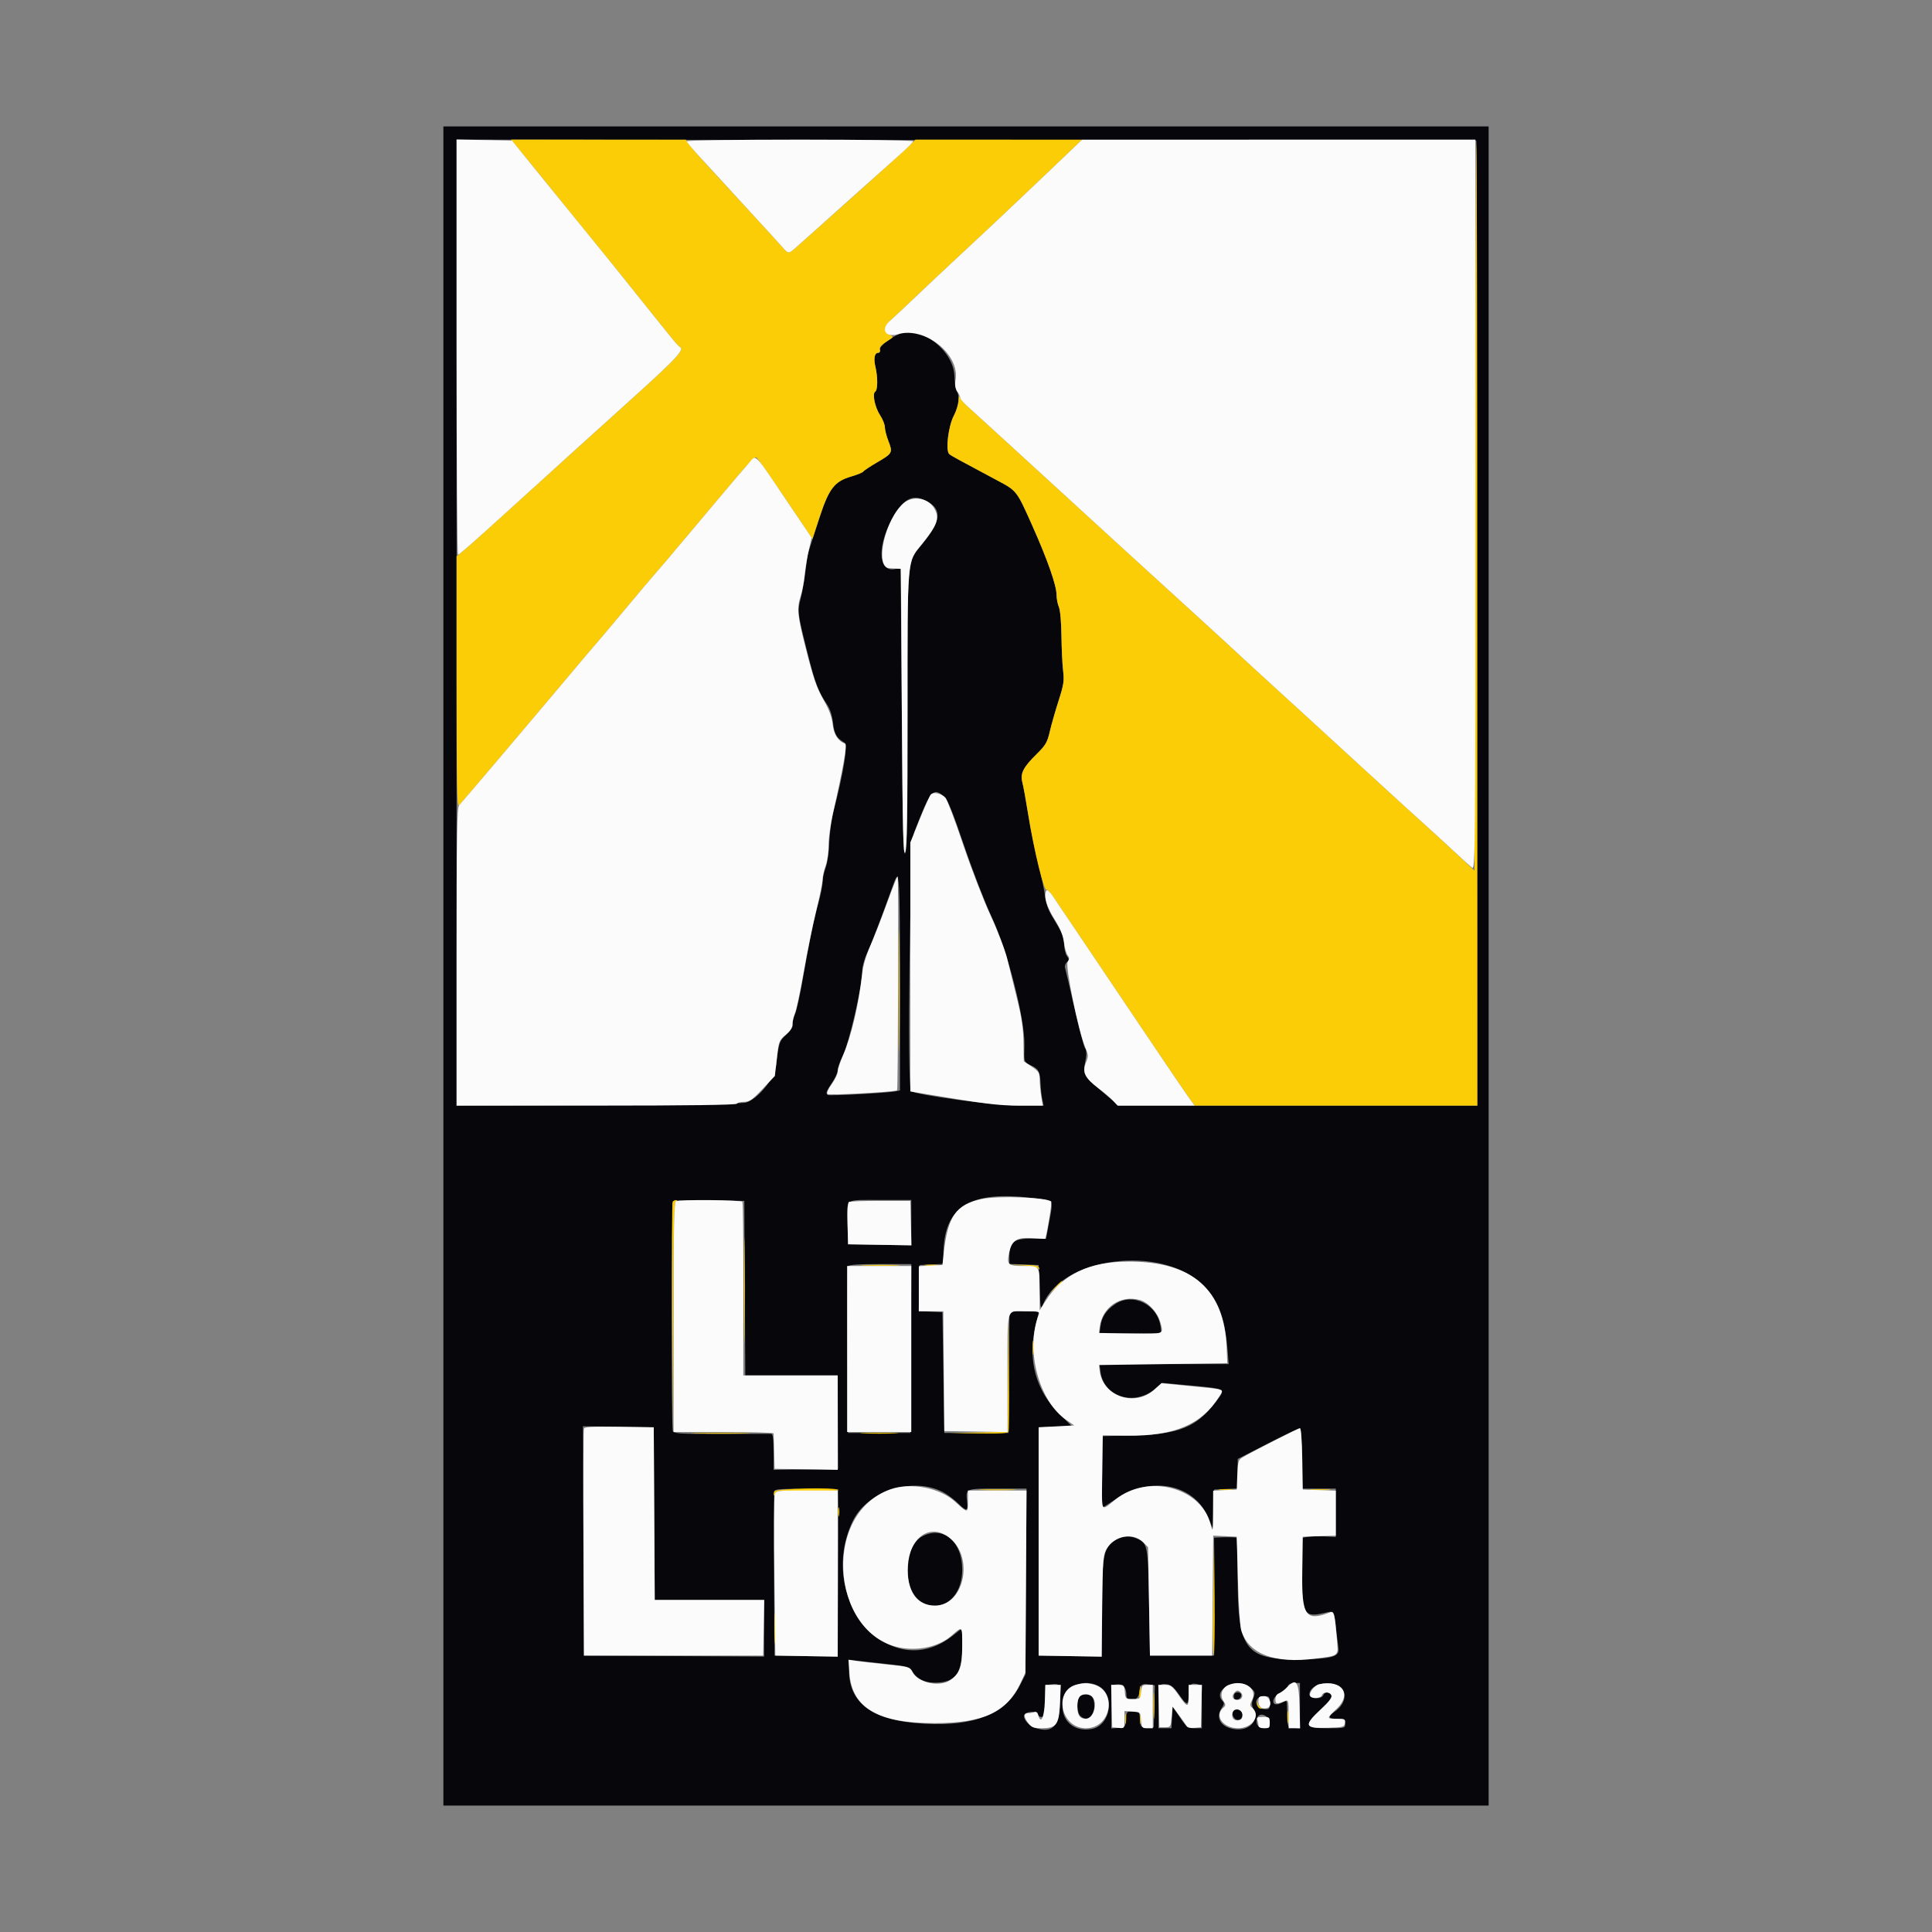<svg id="svg" version="1.1" xmlns="http://www.w3.org/2000/svg" xmlns:xlink="http://www.w3.org/1999/xlink" width="400" height="400" viewBox="0, 0, 400,400"><rect x="0" y="0" width="400" height="400" fill="#808080" stroke="none"/><g id="svgg"><path id="path0" d="M91.797 200.000 L 91.797 373.828 200.000 373.828 L 308.203 373.828 308.203 200.000 L 308.203 26.172 200.000 26.172 L 91.797 26.172 91.797 200.000 M305.762 129.004 L 305.861 228.906 268.723 228.906 L 231.585 228.906 229.415 227.051 C 223.915 222.349,224.162 222.779,224.826 219.038 C 224.982 218.158,224.915 217.361,224.660 217.053 C 224.425 216.770,223.445 213.063,222.481 208.815 C 221.518 204.567,220.632 200.783,220.513 200.406 C 220.393 200.028,220.559 199.500,220.882 199.232 C 221.402 198.801,221.403 198.649,220.891 197.918 C 220.573 197.464,220.313 196.381,220.313 195.512 C 220.312 193.954,220.077 193.407,217.779 189.623 C 217.041 188.409,216.522 186.911,216.366 185.550 C 216.231 184.367,215.586 181.289,214.934 178.711 C 214.281 176.133,213.368 171.650,212.904 168.750 C 212.440 165.850,211.889 162.820,211.681 162.018 C 211.191 160.136,211.812 158.896,214.636 156.117 C 216.478 154.305,216.825 153.713,217.335 151.513 C 217.657 150.125,218.477 147.250,219.158 145.125 C 220.235 141.763,220.359 140.953,220.110 138.892 C 219.952 137.589,219.797 134.326,219.764 131.641 C 219.729 128.795,219.505 126.299,219.227 125.658 C 218.965 125.053,218.750 123.937,218.750 123.177 C 218.750 121.221,216.903 115.950,213.707 108.786 C 210.485 101.563,210.534 101.625,206.465 99.461 C 198.534 95.240,197.036 94.419,196.544 94.019 C 195.718 93.348,196.331 88.220,197.499 86.024 C 198.443 84.248,198.740 81.724,198.085 81.035 C 197.891 80.831,197.670 79.345,197.594 77.732 C 197.349 72.551,190.659 67.364,186.403 69.056 C 184.388 69.857,182.011 71.716,182.175 72.363 C 182.276 72.760,182.129 73.047,181.826 73.047 C 181.058 73.047,180.833 74.200,181.253 75.977 C 181.757 78.109,181.733 80.756,181.208 81.081 C 180.543 81.491,181.144 84.357,182.244 86.027 C 182.771 86.828,183.203 87.920,183.203 88.454 C 183.203 88.987,183.530 90.266,183.930 91.294 C 184.871 93.717,184.796 93.860,181.627 95.711 C 180.152 96.573,178.845 97.439,178.723 97.637 C 178.601 97.834,177.494 98.288,176.262 98.646 C 172.645 99.698,171.648 101.059,169.401 108.020 C 168.362 111.236,167.427 114.131,167.323 114.453 C 167.219 114.775,166.969 116.477,166.769 118.235 C 166.568 119.992,166.125 122.518,165.785 123.848 C 165.071 126.633,165.099 126.857,167.214 135.285 C 168.753 141.417,169.431 143.198,171.247 145.873 C 171.845 146.755,172.289 148.131,172.466 149.650 C 172.738 151.998,173.203 152.806,174.819 153.741 C 175.589 154.186,174.726 159.645,172.573 167.965 C 172.156 169.574,171.762 172.475,171.696 174.410 C 171.630 176.395,171.302 178.675,170.945 179.639 C 170.597 180.579,170.312 181.901,170.313 182.576 C 170.313 183.252,169.948 185.120,169.503 186.727 C 168.488 190.385,167.542 194.978,166.204 202.734 C 165.630 206.064,164.900 209.346,164.581 210.028 C 164.263 210.709,164.060 211.622,164.130 212.057 C 164.213 212.571,163.757 213.307,162.825 214.162 C 161.349 215.516,161.209 215.935,160.727 220.437 C 160.424 223.267,156.866 227.648,154.347 228.292 C 153.564 228.492,139.867 228.713,123.730 228.787 L 94.531 228.921 94.531 128.913 L 94.531 28.905 200.098 29.003 L 305.664 29.102 305.762 129.004 M191.793 103.709 C 195.114 105.426,194.889 107.883,190.980 112.580 C 187.748 116.464,187.874 115.045,187.898 147.358 C 187.915 169.848,187.815 175.962,187.417 176.659 C 187.002 177.385,186.879 172.295,186.713 147.656 C 186.602 131.221,186.470 117.734,186.420 117.686 C 186.369 117.637,185.817 117.700,185.192 117.825 C 182.080 118.447,181.593 113.664,184.231 108.387 C 186.750 103.350,188.730 102.125,191.793 103.709 M195.480 164.941 C 196.230 165.606,197.242 168.092,199.627 175.133 C 201.362 180.255,203.921 186.875,205.315 189.845 C 208.606 196.857,212.239 211.096,212.093 216.406 C 211.995 219.961,211.963 219.865,213.459 220.578 C 215.070 221.346,215.325 221.842,215.442 224.439 C 215.491 225.527,215.654 226.978,215.804 227.662 L 216.078 228.906 211.031 228.906 C 205.900 228.906,189.409 226.675,188.606 225.872 C 187.761 225.027,188.412 174.583,189.297 172.266 C 192.611 163.594,193.187 162.911,195.480 164.941 M186.328 203.508 L 186.328 225.766 185.449 225.950 C 183.957 226.261,171.758 226.927,171.416 226.716 C 170.896 226.394,171.027 225.997,172.259 224.180 C 172.899 223.234,173.426 222.060,173.430 221.569 C 173.434 221.079,173.864 219.835,174.385 218.807 C 175.791 216.034,178.511 204.245,178.519 200.890 C 178.522 200.078,178.983 198.447,179.544 197.266 C 180.408 195.447,182.588 189.740,185.027 182.910 C 186.219 179.574,186.328 181.302,186.328 203.508 M214.073 248.070 C 218.235 248.589,218.078 248.360,217.266 252.745 L 216.580 256.445 213.530 256.445 C 209.868 256.445,208.984 257.134,208.984 259.988 L 208.984 261.686 212.012 261.800 L 215.039 261.914 215.234 266.602 C 215.424 271.144,215.447 271.247,215.999 269.939 C 220.071 260.278,240.140 257.731,248.748 265.784 C 252.074 268.894,253.571 272.593,254.106 279.024 L 254.389 282.422 241.010 282.422 L 227.632 282.422 227.850 284.048 C 228.552 289.285,234.982 291.202,239.257 287.448 L 240.557 286.307 244.985 286.716 C 254.313 287.578,253.932 287.358,251.512 290.495 C 247.643 295.511,244.009 296.953,234.668 297.183 L 228.125 297.344 228.125 304.727 C 228.125 308.787,228.190 312.109,228.269 312.109 C 228.348 312.109,229.580 311.326,231.008 310.368 C 238.377 305.427,247.330 307.262,250.200 314.302 L 251.137 316.602 251.252 312.500 L 251.367 308.398 253.809 308.282 L 256.250 308.166 256.250 305.114 L 256.250 302.063 262.463 298.883 C 265.881 297.134,268.869 295.703,269.104 295.703 C 269.395 295.703,269.531 297.689,269.531 301.953 L 269.531 308.203 273.047 308.203 L 276.563 308.203 276.563 313.215 L 276.563 318.227 274.316 318.094 C 273.081 318.021,271.499 318.058,270.801 318.178 L 269.531 318.395 269.531 325.195 C 269.531 334.164,269.914 334.905,274.063 333.975 C 276.311 333.472,276.169 333.303,276.591 336.981 C 276.783 338.663,277.020 340.607,277.117 341.301 C 277.360 343.048,275.637 343.496,268.546 343.529 C 257.863 343.579,256.250 341.370,256.250 326.687 C 256.250 322.107,256.118 318.344,255.957 318.325 C 255.438 318.264,253.349 318.254,252.344 318.307 L 251.367 318.359 251.367 330.566 L 251.367 342.773 244.727 342.773 L 238.086 342.773 237.891 331.836 C 237.676 319.789,237.614 319.475,235.280 318.499 C 233.689 317.835,231.973 318.083,230.380 319.209 C 228.479 320.553,228.125 322.793,228.125 333.479 L 228.125 342.988 221.582 342.881 L 215.039 342.773 215.039 319.141 L 215.039 295.508 218.478 295.395 L 221.917 295.281 219.447 292.856 C 214.447 287.946,212.704 281.608,214.402 274.512 L 215.127 271.484 212.061 271.484 L 208.995 271.484 208.892 284.082 L 208.789 296.680 202.148 296.680 L 195.508 296.680 195.313 284.180 L 195.117 271.680 192.664 271.563 L 190.211 271.446 190.320 266.680 L 190.430 261.914 192.871 261.798 L 195.313 261.681 195.313 260.014 C 195.313 249.786,200.642 246.392,214.073 248.070 M154.203 266.699 L 154.305 284.766 163.871 284.766 L 173.438 284.766 173.440 285.645 C 173.442 286.128,173.461 290.479,173.483 295.313 L 173.523 304.102 166.840 304.208 L 160.156 304.315 160.156 300.595 C 160.156 297.886,160.024 296.872,159.668 296.863 C 159.399 296.856,154.762 296.861,149.363 296.874 C 140.679 296.896,139.518 296.826,139.304 296.269 C 138.971 295.401,138.997 249.023,139.331 248.690 C 139.479 248.542,142.863 248.469,146.851 248.527 L 154.102 248.633 154.203 266.699 M188.672 253.134 L 188.672 257.831 182.129 257.724 L 175.586 257.617 175.474 253.542 C 175.320 247.964,174.695 248.438,182.214 248.438 L 188.672 248.438 188.672 253.134 M188.578 279.199 L 188.477 296.680 182.031 296.680 L 175.586 296.680 175.484 279.688 C 175.428 270.342,175.466 262.476,175.569 262.207 C 175.709 261.844,177.409 261.719,182.218 261.719 L 188.680 261.719 188.578 279.199 M230.855 270.020 C 229.031 271.261,228.102 272.662,227.848 274.555 L 227.629 276.192 234.029 276.084 L 240.430 275.977 240.307 274.838 C 239.803 270.156,234.573 267.489,230.855 270.020 M135.453 313.379 L 135.555 331.250 146.879 331.250 L 158.203 331.250 158.203 337.113 L 158.203 342.976 139.551 342.875 L 120.898 342.773 120.798 319.034 L 120.697 295.295 128.024 295.402 L 135.352 295.508 135.453 313.379 M195.231 308.922 C 196.153 309.404,197.597 310.487,198.439 311.330 C 200.090 312.981,200.467 312.899,200.239 310.940 C 199.915 308.160,199.816 308.203,206.505 308.203 L 212.528 308.203 212.416 327.441 L 212.305 346.680 211.159 348.942 C 207.959 355.262,200.724 357.818,189.194 356.701 C 180.220 355.832,175.796 352.282,175.785 345.942 L 175.781 343.642 177.832 343.873 C 178.960 344.000,181.777 344.313,184.092 344.568 C 188.090 345.008,188.335 345.087,188.958 346.142 C 189.916 347.764,191.871 348.561,194.384 348.352 C 198.049 348.048,199.219 346.180,199.219 340.628 L 199.219 337.091 197.240 338.655 C 184.314 348.873,168.862 331.191,176.536 314.964 C 179.480 308.740,188.996 305.664,195.231 308.922 M173.550 311.328 C 173.576 312.939,173.561 320.722,173.517 328.623 L 173.438 342.988 166.895 342.881 L 160.352 342.773 160.250 325.977 C 160.194 316.738,160.234 308.956,160.339 308.682 C 160.485 308.300,162.042 308.209,167.017 308.291 L 173.504 308.398 173.550 311.328 M191.016 318.049 C 186.967 320.113,186.783 329.243,190.742 331.656 C 194.889 334.185,199.219 330.786,199.219 325.000 C 199.219 319.153,195.325 315.853,191.016 318.049 M219.469 352.554 C 219.286 357.532,217.880 358.924,214.244 357.729 C 212.827 357.264,211.543 355.514,212.163 354.895 C 212.779 354.278,214.844 354.232,214.844 354.834 C 214.844 355.208,215.164 355.469,215.625 355.469 C 216.344 355.469,216.406 355.208,216.406 352.174 L 216.406 348.880 217.480 348.745 C 219.531 348.486,219.614 348.645,219.469 352.554 M227.394 349.049 C 230.941 350.884,229.975 357.232,226.035 357.971 C 221.826 358.761,218.953 355.432,220.352 351.386 C 221.254 348.776,224.673 347.642,227.394 349.049 M233.203 350.881 C 233.203 352.763,235.690 352.310,235.872 350.394 C 236.025 348.778,236.347 348.518,237.912 348.748 L 239.087 348.920 238.977 353.269 L 238.867 357.617 237.500 357.617 C 236.171 357.617,236.129 357.571,236.013 355.957 C 235.897 354.355,235.847 354.297,234.570 354.297 C 233.294 354.297,233.244 354.355,233.128 355.957 C 233.011 357.569,232.965 357.621,231.543 357.738 L 230.078 357.860 230.078 353.370 L 230.078 348.880 231.152 348.744 C 232.455 348.579,233.203 349.358,233.203 350.881 M244.091 350.814 C 245.744 353.221,246.094 353.223,246.094 350.823 C 246.094 348.788,246.521 348.316,248.009 348.705 C 248.780 348.907,248.828 349.180,248.828 353.366 L 248.828 357.813 247.321 357.813 C 245.923 357.813,245.704 357.650,244.294 355.566 L 242.773 353.320 242.656 355.566 L 242.539 357.813 241.191 357.813 L 239.844 357.813 239.844 353.353 C 239.844 348.629,239.912 348.466,241.762 348.742 C 242.446 348.845,243.201 349.516,244.091 350.814 M258.865 349.381 C 259.884 350.258,259.928 350.412,259.488 351.578 C 259.113 352.574,259.119 353.044,259.517 353.858 C 260.845 356.572,258.155 358.807,254.738 357.827 C 252.481 357.180,251.725 355.354,252.975 353.570 C 253.439 352.907,253.491 352.553,253.170 352.233 C 250.777 349.840,256.227 347.110,258.865 349.381 M269.141 353.150 L 269.141 357.862 267.871 357.740 C 266.617 357.619,266.601 357.590,266.531 355.469 C 266.492 354.287,266.448 353.023,266.433 352.660 C 266.409 352.070,266.295 352.057,265.360 352.542 C 263.241 353.642,262.950 351.675,265.048 350.437 C 265.805 349.990,266.527 349.358,266.653 349.031 C 266.784 348.689,267.360 348.438,268.011 348.438 L 269.141 348.438 269.141 353.150 M276.737 348.820 C 279.071 349.707,278.871 352.636,276.360 354.357 C 274.776 355.442,274.947 355.859,276.976 355.859 C 278.358 355.859,278.516 355.959,278.516 356.836 C 278.516 357.809,278.503 357.813,274.805 357.813 C 270.069 357.813,269.872 357.216,273.492 353.856 C 275.138 352.328,275.816 351.435,275.653 351.010 C 275.352 350.225,274.266 350.204,273.969 350.977 C 273.611 351.910,271.094 351.764,271.094 350.810 C 271.094 349.015,274.288 347.889,276.737 348.820 M255.469 351.201 C 255.469 351.760,255.679 351.970,256.148 351.880 C 257.166 351.684,257.280 350.391,256.279 350.391 C 255.720 350.391,255.469 350.641,255.469 351.201 M223.516 351.250 C 222.843 351.923,222.937 354.522,223.661 355.246 C 224.990 356.575,226.563 355.452,226.563 353.175 C 226.563 351.533,226.010 350.781,224.805 350.781 C 224.354 350.781,223.773 350.992,223.516 351.250 M262.891 352.564 C 262.891 353.898,262.838 353.951,261.624 353.833 C 259.513 353.629,259.589 351.172,261.706 351.172 C 262.803 351.172,262.891 351.274,262.891 352.564 M255.208 354.522 C 255.078 354.861,255.259 355.426,255.611 355.778 C 256.410 356.577,257.618 355.653,257.199 354.562 C 256.881 353.733,255.521 353.706,255.208 354.522 M262.820 356.570 C 262.940 357.822,262.901 357.862,261.651 357.742 C 260.328 357.614,259.844 356.845,260.316 355.615 C 260.783 354.400,262.681 355.123,262.820 356.570 " stroke="none" fill="#06060b" fill-rule="evenodd"></path><path id="path1" d="M108.291 31.934 C 109.666 33.599,112.701 37.334,115.037 40.234 C 118.661 44.735,124.377 51.769,126.623 54.490 C 126.978 54.921,129.233 57.734,131.633 60.742 C 134.034 63.750,136.292 66.568,136.651 67.003 C 137.011 67.439,138.005 68.670,138.861 69.738 C 139.716 70.806,140.551 71.738,140.716 71.810 C 141.823 72.291,140.167 74.111,131.549 81.888 C 126.342 86.586,119.091 93.142,115.435 96.456 C 98.477 111.833,97.368 112.831,95.796 114.135 L 94.531 115.184 94.531 141.214 C 94.531 162.772,94.620 167.155,95.047 166.727 C 95.577 166.197,109.821 149.397,118.164 139.463 C 120.742 136.393,123.039 133.685,123.269 133.444 C 123.498 133.204,126.034 130.195,128.905 126.758 C 131.776 123.320,134.752 119.794,135.519 118.922 C 136.286 118.050,137.319 116.852,137.813 116.259 C 138.307 115.667,140.505 113.059,142.696 110.463 C 144.887 107.868,148.241 103.880,150.148 101.603 C 154.949 95.871,156.248 94.484,156.607 94.706 C 156.907 94.891,160.537 100.146,165.689 107.854 L 168.197 111.606 169.740 106.892 C 171.614 101.167,172.814 99.649,176.262 98.646 C 177.494 98.288,178.601 97.834,178.723 97.637 C 178.845 97.439,180.152 96.573,181.627 95.711 C 184.796 93.860,184.871 93.717,183.930 91.294 C 183.530 90.266,183.203 88.987,183.203 88.454 C 183.203 87.920,182.771 86.828,182.244 86.027 C 181.144 84.357,180.543 81.491,181.208 81.081 C 181.733 80.756,181.757 78.109,181.253 75.977 C 180.833 74.200,181.058 73.047,181.826 73.047 C 182.131 73.047,182.275 72.762,182.173 72.363 C 182.050 71.888,182.470 71.389,183.549 70.725 C 185.045 69.806,185.071 69.756,184.253 69.348 C 182.978 68.713,182.973 67.615,184.239 66.469 C 184.851 65.915,187.109 63.785,189.258 61.735 C 191.406 59.685,195.534 55.810,198.430 53.125 C 201.326 50.439,205.281 46.741,207.219 44.906 C 209.157 43.070,212.588 39.822,214.844 37.687 C 217.100 35.552,220.088 32.705,221.484 31.360 L 224.023 28.916 206.784 28.911 L 189.545 28.906 188.034 30.378 C 186.782 31.597,172.834 44.128,167.446 48.875 C 166.622 49.601,165.404 50.679,164.739 51.270 C 163.233 52.609,163.253 52.610,161.907 51.074 C 160.757 49.761,154.371 42.811,147.498 35.392 C 145.329 33.050,143.203 30.636,142.773 30.027 L 141.992 28.920 123.892 28.913 L 105.792 28.906 108.291 31.934 M305.372 104.770 L 305.273 180.242 301.947 177.133 C 300.118 175.423,296.972 172.529,294.957 170.703 C 292.941 168.877,291.098 167.201,290.861 166.979 C 290.530 166.669,284.738 161.371,280.627 157.617 C 278.857 156.001,272.441 150.117,272.102 149.799 C 271.870 149.581,268.604 146.596,264.844 143.166 C 261.084 139.736,256.953 135.941,255.664 134.733 C 254.375 133.525,249.014 128.616,243.750 123.825 C 238.486 119.034,233.208 114.218,232.019 113.123 C 230.831 112.029,225.916 107.529,221.096 103.125 C 216.277 98.721,210.035 93.008,207.226 90.430 C 204.417 87.852,201.394 85.098,200.508 84.310 C 199.623 83.522,198.815 82.555,198.713 82.161 C 198.611 81.768,198.508 82.078,198.483 82.852 C 198.458 83.626,198.015 85.053,197.499 86.024 C 196.331 88.220,195.718 93.348,196.544 94.019 C 197.036 94.419,198.534 95.240,206.465 99.461 C 210.534 101.625,210.485 101.563,213.707 108.786 C 216.903 115.950,218.750 121.221,218.750 123.177 C 218.750 123.937,218.965 125.053,219.227 125.658 C 219.505 126.299,219.729 128.795,219.764 131.641 C 219.797 134.326,219.952 137.589,220.110 138.892 C 220.359 140.953,220.235 141.763,219.158 145.125 C 218.477 147.250,217.657 150.125,217.335 151.513 C 216.825 153.713,216.478 154.305,214.636 156.117 C 211.814 158.895,211.192 160.136,211.679 162.018 C 211.887 162.820,212.422 165.762,212.868 168.555 C 214.082 176.162,216.176 184.736,216.693 184.218 C 216.872 184.040,217.924 185.371,219.336 187.561 C 219.551 187.895,220.613 189.467,221.697 191.056 C 222.781 192.645,228.390 200.977,234.161 209.570 C 239.933 218.164,245.258 226.030,245.994 227.051 L 247.332 228.906 276.596 228.906 L 305.859 228.906 305.859 129.102 C 305.859 74.209,305.772 29.297,305.665 29.297 C 305.558 29.297,305.426 63.260,305.372 104.770 M186.119 205.273 C 186.119 216.660,186.169 221.262,186.230 215.500 C 186.291 209.738,186.291 200.421,186.230 194.797 C 186.169 189.172,186.119 193.887,186.119 205.273 M139.242 248.926 C 139.139 249.194,139.102 259.961,139.160 272.852 L 139.264 296.289 139.359 272.591 C 139.432 254.070,139.560 248.850,139.941 248.696 C 140.324 248.542,140.321 248.492,139.929 248.468 C 139.654 248.451,139.345 248.657,139.242 248.926 M154.086 267.188 C 154.086 276.963,154.137 280.962,154.199 276.074 C 154.261 271.187,154.261 263.188,154.199 258.301 C 154.137 253.413,154.086 257.412,154.086 267.188 M179.023 262.010 C 180.914 262.082,183.902 262.081,185.664 262.009 C 187.426 261.937,185.879 261.878,182.227 261.879 C 178.574 261.879,177.133 261.938,179.023 262.010 M191.706 262.002 C 192.408 262.089,193.463 262.087,194.050 261.998 C 194.637 261.909,194.063 261.838,192.773 261.840 C 191.484 261.842,191.004 261.915,191.706 262.002 M211.707 262.001 C 213.374 262.085,214.769 262.348,214.960 262.617 C 215.196 262.948,215.247 262.914,215.135 262.500 C 215.012 262.045,214.284 261.908,211.883 261.885 L 208.789 261.856 211.707 262.001 M218.530 266.504 L 217.383 267.773 218.652 266.626 C 219.351 265.995,219.922 265.424,219.922 265.357 C 219.922 265.055,219.600 265.321,218.530 266.504 M208.685 284.267 L 208.594 296.464 202.637 296.583 L 196.680 296.702 202.649 296.788 C 207.155 296.854,208.665 296.754,208.807 296.383 C 208.911 296.112,208.947 290.531,208.887 283.980 L 208.777 272.070 208.685 284.267 M213.793 279.102 C 213.795 280.391,213.868 280.871,213.955 280.169 C 214.042 279.467,214.040 278.412,213.951 277.825 C 213.862 277.238,213.791 277.813,213.793 279.102 M144.238 296.776 C 146.978 296.843,151.460 296.843,154.199 296.776 C 156.938 296.709,154.697 296.654,149.219 296.654 C 143.740 296.654,141.499 296.709,144.238 296.776 M178.809 296.775 C 180.581 296.847,183.481 296.847,185.254 296.775 C 187.026 296.703,185.576 296.643,182.031 296.643 C 178.486 296.643,177.036 296.703,178.809 296.775 M160.291 308.806 C 160.164 309.137,160.169 309.518,160.303 309.652 C 160.437 309.786,160.547 309.595,160.547 309.227 C 160.547 308.617,161.132 308.568,167.151 308.674 C 170.783 308.737,173.673 308.657,173.573 308.496 C 173.180 307.863,160.540 308.158,160.291 308.806 M203.437 308.494 C 205.219 308.567,208.032 308.566,209.687 308.493 C 211.341 308.420,209.883 308.361,206.445 308.361 C 203.008 308.362,201.654 308.421,203.437 308.494 M252.644 308.486 C 253.346 308.573,254.400 308.571,254.987 308.482 C 255.574 308.393,255.000 308.322,253.711 308.324 C 252.422 308.326,251.942 308.399,252.644 308.486 M271.594 308.491 C 272.621 308.571,274.203 308.570,275.109 308.489 C 276.016 308.407,275.176 308.341,273.242 308.342 C 271.309 308.343,270.567 308.410,271.594 308.491 M173.536 313.086 C 173.540 313.945,173.620 314.251,173.714 313.765 C 173.807 313.279,173.804 312.576,173.706 312.202 C 173.608 311.829,173.532 312.227,173.536 313.086 M251.171 331.329 C 251.064 337.710,251.111 342.796,251.276 342.631 C 251.440 342.466,251.528 337.245,251.471 331.029 L 251.366 319.727 251.171 331.329 M160.309 337.109 C 160.309 340.010,160.371 341.196,160.446 339.746 C 160.521 338.296,160.521 335.923,160.446 334.473 C 160.371 333.022,160.309 334.209,160.309 337.109 M235.918 350.283 C 235.811 351.190,235.872 351.784,236.054 351.602 C 236.236 351.420,236.324 350.678,236.249 349.952 C 236.117 348.665,236.109 348.673,235.918 350.283 M238.820 353.125 C 238.820 355.596,238.883 356.606,238.961 355.371 C 239.038 354.136,239.038 352.114,238.961 350.879 C 238.883 349.644,238.820 350.654,238.820 353.125 M260.314 352.731 C 260.338 353.362,260.595 353.726,261.043 353.765 C 261.481 353.804,261.526 353.761,261.164 353.647 C 260.851 353.548,260.523 353.083,260.435 352.613 C 260.304 351.908,260.283 351.929,260.314 352.731 M266.523 355.469 C 266.523 356.650,266.597 357.134,266.686 356.543 C 266.776 355.952,266.776 354.985,266.686 354.395 C 266.597 353.804,266.523 354.287,266.523 355.469 M232.919 355.859 C 232.919 356.826,232.995 357.222,233.088 356.738 C 233.181 356.255,233.181 355.464,233.088 354.980 C 232.995 354.497,232.919 354.893,232.919 355.859 M236.036 356.055 C 236.040 356.914,236.120 357.220,236.214 356.734 C 236.307 356.248,236.304 355.545,236.206 355.171 C 236.108 354.798,236.032 355.195,236.036 356.055 " stroke="none" fill="#fbcd07" fill-rule="evenodd"></path><path id="path2" d="M94.531 71.865 C 94.531 95.503,94.663 114.841,94.824 114.838 C 95.105 114.833,97.606 112.639,105.273 105.676 C 114.415 97.373,122.881 89.708,131.549 81.888 C 140.167 74.111,141.823 72.291,140.716 71.810 C 140.551 71.738,139.716 70.806,138.861 69.738 C 138.005 68.670,137.011 67.439,136.651 67.003 C 136.292 66.568,134.034 63.750,131.633 60.742 C 129.233 57.734,126.977 54.922,126.620 54.492 C 125.763 53.460,117.755 43.605,111.225 35.547 L 106.002 29.102 100.266 28.993 L 94.531 28.885 94.531 71.865 M142.188 29.251 C 142.188 29.440,143.630 31.154,145.394 33.059 C 147.157 34.965,149.237 37.227,150.017 38.086 C 150.796 38.945,153.540 41.934,156.114 44.727 C 158.689 47.520,161.296 50.376,161.907 51.074 C 163.263 52.621,163.218 52.620,164.871 51.161 C 167.157 49.144,171.046 45.669,177.350 40.011 C 180.683 37.018,184.682 33.446,186.236 32.072 C 187.791 30.698,189.063 29.424,189.063 29.240 C 189.063 29.056,178.516 28.906,165.625 28.906 C 152.352 28.906,142.188 29.056,142.188 29.251 M221.484 31.360 C 220.088 32.705,217.100 35.552,214.844 37.687 C 212.588 39.822,209.157 43.070,207.219 44.906 C 205.281 46.741,201.326 50.439,198.430 53.125 C 195.534 55.810,191.406 59.690,189.258 61.747 C 187.109 63.803,184.868 65.900,184.277 66.407 C 182.234 68.160,183.290 69.980,185.897 69.199 C 191.473 67.528,198.823 73.395,197.824 78.718 C 197.646 79.668,197.759 80.373,198.198 81.043 C 198.545 81.571,198.828 82.186,198.828 82.409 C 198.828 82.632,199.568 83.473,200.473 84.278 C 201.378 85.083,204.417 87.852,207.226 90.430 C 210.035 93.008,216.277 98.721,221.096 103.125 C 225.916 107.529,230.831 112.029,232.019 113.123 C 233.208 114.218,238.486 119.034,243.750 123.825 C 249.014 128.616,254.375 133.525,255.664 134.733 C 256.953 135.941,261.084 139.736,264.844 143.166 C 268.604 146.596,271.870 149.581,272.102 149.799 C 272.441 150.117,278.857 156.001,280.627 157.617 C 284.738 161.371,290.530 166.669,290.861 166.979 C 291.098 167.201,292.944 168.874,294.963 170.697 C 296.981 172.520,299.863 175.163,301.367 176.572 C 302.871 177.980,304.409 179.367,304.785 179.653 C 305.436 180.149,305.469 176.510,305.469 104.540 L 305.469 28.906 264.746 28.911 L 224.023 28.916 221.484 31.360 M154.957 95.988 C 154.220 96.798,152.056 99.325,150.148 101.603 C 148.241 103.880,144.887 107.868,142.696 110.463 C 140.505 113.059,138.307 115.667,137.813 116.259 C 137.319 116.852,136.286 118.050,135.519 118.922 C 134.752 119.794,131.776 123.320,128.905 126.758 C 126.034 130.195,123.498 133.204,123.269 133.444 C 123.039 133.685,120.742 136.393,118.164 139.463 C 109.821 149.397,95.577 166.197,95.047 166.727 C 94.629 167.146,94.531 173.061,94.531 198.075 L 94.531 228.906 123.414 228.906 C 142.249 228.906,152.382 228.770,152.539 228.516 C 152.672 228.301,153.364 228.125,154.077 228.125 C 155.174 228.125,155.764 227.712,157.902 225.446 L 160.429 222.766 160.838 219.108 C 161.231 215.590,161.300 215.406,162.654 214.268 C 163.614 213.462,164.063 212.759,164.063 212.059 C 164.063 211.495,164.307 210.440,164.606 209.716 C 164.905 208.991,165.717 205.146,166.410 201.172 C 167.102 197.197,168.264 191.518,168.991 188.552 C 169.718 185.586,170.313 182.664,170.313 182.058 C 170.313 181.453,170.596 180.188,170.942 179.248 C 171.293 178.293,171.561 176.419,171.549 175.000 C 171.538 173.604,171.948 170.615,172.460 168.359 C 174.545 159.181,175.437 154.117,174.994 153.969 C 173.553 153.489,172.624 152.066,172.402 150.000 C 172.246 148.544,171.698 147.017,170.703 145.262 C 168.994 142.247,168.494 140.796,166.620 133.398 C 165.094 127.376,164.967 125.840,165.786 123.353 C 166.089 122.433,166.448 120.537,166.584 119.141 C 166.719 117.744,167.104 115.418,167.440 113.972 L 168.049 111.343 164.027 105.378 C 155.661 92.972,156.711 94.059,154.957 95.988 M187.116 104.156 C 183.252 107.407,181.010 117.301,184.062 117.633 C 184.342 117.664,185.010 117.708,185.547 117.731 L 186.523 117.773 186.719 147.636 C 186.878 171.955,187.005 177.299,187.402 176.426 C 187.779 175.600,187.891 168.857,187.891 147.030 C 187.891 115.330,187.797 116.476,190.665 112.917 C 194.044 108.724,194.551 107.396,193.529 105.419 C 192.348 103.135,189.092 102.494,187.116 104.156 M192.686 164.526 C 192.456 164.808,191.414 167.148,190.372 169.727 L 188.477 174.414 188.477 200.192 L 188.477 225.970 191.211 226.430 C 203.744 228.537,206.752 228.911,211.169 228.909 L 215.892 228.906 215.586 227.051 C 215.418 226.030,215.270 224.460,215.258 223.561 C 215.237 222.088,215.073 221.818,213.599 220.827 L 211.963 219.727 211.903 215.820 C 211.858 212.887,211.530 210.649,210.586 206.836 C 209.895 204.043,208.975 200.302,208.542 198.523 C 208.110 196.744,206.555 192.701,205.088 189.539 C 203.620 186.376,201.058 179.746,199.394 174.805 C 197.730 169.863,196.087 165.524,195.743 165.161 C 194.867 164.239,193.204 163.893,192.686 164.526 M183.621 187.025 C 182.475 190.187,180.919 194.174,180.162 195.886 C 179.275 197.892,178.680 199.974,178.487 201.745 C 177.823 207.841,176.230 214.629,174.574 218.425 C 173.949 219.857,173.438 221.411,173.438 221.877 C 173.438 222.343,172.878 223.503,172.194 224.455 C 171.459 225.479,171.100 226.317,171.316 226.507 C 171.673 226.822,185.376 226.082,185.730 225.728 C 185.945 225.514,186.063 181.636,185.850 181.423 C 185.769 181.342,184.766 183.863,183.621 187.025 M216.560 184.538 C 216.095 185.749,216.727 187.798,218.362 190.388 C 219.498 192.187,220.075 193.604,220.277 195.089 C 220.436 196.258,220.782 197.476,221.047 197.796 C 221.428 198.254,221.429 198.537,221.050 199.143 C 220.508 200.011,223.264 213.454,224.673 216.814 C 225.364 218.461,225.374 218.695,224.811 220.042 C 224.007 221.966,224.646 223.249,227.447 225.335 C 228.572 226.172,229.918 227.318,230.439 227.882 L 231.386 228.906 239.359 228.906 L 247.332 228.906 245.994 227.051 C 245.258 226.030,239.933 218.164,234.161 209.570 C 228.390 200.977,222.781 192.645,221.697 191.056 C 220.613 189.467,219.551 187.895,219.336 187.561 C 217.403 184.562,216.802 183.908,216.560 184.538 M203.219 248.250 C 197.922 249.400,196.231 251.816,195.391 259.432 L 195.117 261.914 192.676 262.030 L 190.234 262.147 190.234 266.816 L 190.234 271.484 192.768 271.484 L 195.302 271.484 195.405 283.887 L 195.508 296.289 202.051 296.396 L 208.594 296.503 208.594 284.612 C 208.594 270.285,208.265 271.484,212.193 271.484 C 215.007 271.484,215.292 271.552,215.056 272.167 C 212.267 279.435,215.024 290.016,220.735 293.965 L 222.402 295.117 218.721 295.313 L 215.039 295.508 215.039 319.141 L 215.039 342.773 221.559 342.880 L 228.078 342.987 228.199 332.529 C 228.311 322.845,228.379 321.969,229.115 320.703 C 230.744 317.900,234.563 317.199,236.681 319.315 L 237.695 320.329 237.891 331.551 L 238.086 342.773 244.531 342.773 L 250.977 342.773 251.080 330.353 L 251.183 317.932 253.619 318.048 L 256.055 318.164 256.294 327.148 C 256.432 332.303,256.732 336.762,256.999 337.608 C 258.531 342.466,263.969 344.512,272.375 343.393 C 277.374 342.728,277.087 342.994,276.785 339.296 C 276.378 334.329,276.178 333.507,275.440 333.793 C 270.313 335.781,269.488 334.603,269.620 325.480 L 269.727 318.164 273.145 318.051 L 276.563 317.938 276.563 313.281 L 276.563 308.624 273.145 308.511 L 269.727 308.398 269.619 302.051 C 269.556 298.335,269.357 295.703,269.137 295.703 C 268.769 295.703,258.829 300.761,257.145 301.805 C 256.395 302.271,256.268 302.734,256.169 305.369 L 256.055 308.398 253.613 308.515 L 251.172 308.631 251.146 313.007 C 251.120 317.322,251.112 317.357,250.612 315.497 C 248.569 307.895,237.690 305.091,230.970 310.434 C 227.792 312.960,228.095 313.569,228.214 304.893 L 228.320 297.179 233.435 297.241 C 243.089 297.358,248.854 294.905,252.396 289.173 C 253.426 287.507,253.967 287.714,246.698 286.996 L 240.466 286.381 239.006 287.700 C 234.924 291.388,228.278 289.095,227.673 283.789 L 227.539 282.617 240.820 282.422 L 254.102 282.227 253.972 279.102 C 253.470 266.977,246.987 261.226,233.789 261.197 C 225.493 261.179,219.961 263.824,216.359 269.531 L 215.249 271.289 215.242 267.317 C 215.232 261.946,215.336 262.109,211.899 262.109 C 208.632 262.109,208.365 261.842,208.977 259.180 C 209.535 256.754,210.605 256.122,213.770 256.348 C 215.220 256.452,216.412 256.516,216.418 256.491 C 216.962 254.393,217.823 248.951,217.640 248.770 C 216.750 247.894,206.552 247.525,203.219 248.250 M139.941 248.696 C 139.558 248.851,139.453 254.018,139.453 272.689 L 139.453 296.484 149.805 296.484 C 155.498 296.484,160.162 296.616,160.169 296.777 C 160.176 296.938,160.226 298.652,160.280 300.586 L 160.378 304.102 166.908 304.209 L 173.438 304.316 173.438 294.541 L 173.438 284.766 163.664 284.766 L 153.891 284.766 153.914 266.980 C 153.927 257.197,153.832 249.024,153.703 248.816 C 153.466 248.431,140.869 248.322,139.941 248.696 M175.743 248.852 C 175.523 248.988,175.410 250.878,175.474 253.352 L 175.586 257.617 182.141 257.724 L 188.697 257.832 188.587 253.232 L 188.477 248.633 182.300 248.625 C 178.903 248.620,175.952 248.722,175.743 248.852 M175.391 279.297 L 175.391 296.484 182.031 296.484 L 188.672 296.484 188.672 279.297 L 188.672 262.109 182.031 262.109 L 175.391 262.109 175.391 279.297 M236.003 269.152 C 237.740 269.635,239.653 271.711,240.211 273.720 C 240.934 276.325,241.257 276.201,234.082 276.084 L 227.539 275.977 227.677 274.808 C 228.170 270.630,231.988 268.037,236.003 269.152 M120.886 295.792 C 120.781 296.065,120.741 306.748,120.797 319.531 L 120.898 342.773 139.453 342.773 L 158.008 342.773 158.116 337.012 L 158.224 331.250 146.889 331.250 L 135.555 331.250 135.453 313.379 L 135.352 295.508 128.214 295.401 C 122.717 295.319,121.032 295.409,120.886 295.792 M184.314 308.357 C 169.511 313.645,172.292 340.073,187.782 341.316 C 191.319 341.600,194.800 340.589,197.024 338.631 C 199.299 336.628,199.219 336.545,199.217 340.918 C 199.216 345.103,198.673 346.581,196.654 347.904 C 194.439 349.356,190.046 348.374,188.909 346.174 C 188.370 345.133,188.184 345.078,183.531 344.598 C 180.880 344.324,178.026 343.995,177.189 343.866 L 175.668 343.632 175.868 346.433 C 176.382 353.615,181.829 356.797,193.555 356.766 C 203.662 356.739,208.457 354.492,211.289 348.455 L 212.305 346.289 212.417 327.441 L 212.528 308.594 206.460 308.594 L 200.391 308.594 200.391 310.742 C 200.391 313.355,200.420 313.353,197.787 310.946 C 194.577 308.013,188.531 306.851,184.314 308.357 M160.387 309.473 C 160.250 309.956,160.224 317.646,160.331 326.563 L 160.524 342.773 166.981 342.881 L 173.438 342.988 173.438 325.791 L 173.438 308.594 167.038 308.594 C 160.736 308.594,160.634 308.607,160.387 309.473 M196.426 318.257 C 201.771 322.247,199.708 332.419,193.555 332.419 C 189.773 332.419,187.675 329.334,187.972 324.209 C 188.314 318.295,192.516 315.337,196.426 318.257 M223.175 348.709 C 217.999 349.717,219.456 357.813,224.813 357.813 C 230.275 357.813,231.409 349.739,226.096 348.676 C 224.859 348.429,224.599 348.432,223.175 348.709 M254.391 348.841 C 253.021 349.392,252.483 350.926,253.250 352.097 C 253.799 352.934,253.806 353.113,253.306 353.528 C 251.329 355.168,253.188 357.813,256.318 357.813 C 259.314 357.813,261.133 355.137,259.218 353.547 C 258.749 353.158,258.754 352.924,259.253 351.923 C 260.437 349.550,257.407 347.630,254.391 348.841 M266.428 349.391 C 265.918 349.933,265.178 350.480,264.782 350.606 C 264.331 350.749,264.063 351.205,264.063 351.830 C 264.063 352.848,264.322 352.888,266.113 352.151 C 266.729 351.897,266.797 352.164,266.797 354.841 L 266.797 357.813 267.981 357.813 L 269.165 357.813 269.055 353.223 C 268.932 348.080,268.395 347.297,266.428 349.391 M273.135 348.698 C 272.127 348.910,270.897 350.538,271.278 351.155 C 271.661 351.773,273.431 351.642,273.687 350.977 C 273.987 350.195,275.353 350.228,275.658 351.024 C 275.828 351.466,275.179 352.325,273.497 353.881 C 269.868 357.239,270.068 357.874,274.707 357.730 C 278.117 357.623,278.327 357.568,278.445 356.738 C 278.559 355.937,278.413 355.859,276.785 355.859 C 274.588 355.859,274.588 355.851,276.805 353.726 C 279.963 350.700,277.787 347.719,273.135 348.698 M216.324 352.215 C 216.212 355.570,215.487 357.105,214.962 355.097 C 214.822 354.562,214.534 354.332,214.175 354.470 C 213.863 354.590,213.271 354.688,212.859 354.688 C 211.884 354.688,211.907 355.497,212.919 356.783 C 213.593 357.641,214.043 357.813,215.610 357.813 C 218.736 357.813,219.263 357.097,219.460 352.590 L 219.624 348.828 218.031 348.828 L 216.437 348.828 216.324 352.215 M230.163 353.223 L 230.273 357.617 231.543 357.740 C 232.810 357.862,232.813 357.858,232.813 356.057 L 232.813 354.252 234.473 354.372 C 236.125 354.492,236.133 354.500,236.253 356.152 C 236.365 357.702,236.449 357.813,237.522 357.813 L 238.672 357.813 238.672 353.320 L 238.672 348.828 237.524 348.828 C 236.479 348.828,236.364 348.960,236.254 350.293 C 236.136 351.721,236.094 351.758,234.570 351.758 C 233.047 351.758,233.005 351.721,232.887 350.293 C 232.772 348.905,232.694 348.828,231.409 348.828 L 230.053 348.828 230.163 353.223 M239.929 353.223 L 240.039 357.617 241.211 357.617 C 242.347 357.617,242.389 357.552,242.578 355.469 L 242.773 353.320 244.075 355.078 C 244.791 356.045,245.508 357.069,245.670 357.354 C 245.849 357.671,246.481 357.822,247.298 357.744 L 248.633 357.617 248.743 353.223 L 248.854 348.828 247.474 348.828 L 246.094 348.828 246.094 350.977 C 246.094 353.636,245.882 353.634,244.026 350.962 C 242.711 349.068,242.392 348.828,241.182 348.828 L 239.818 348.828 239.929 353.223 M256.923 350.438 C 257.523 351.038,257.105 351.953,256.231 351.953 C 255.271 351.953,254.902 351.269,255.483 350.569 C 256.050 349.885,256.343 349.859,256.923 350.438 M226.094 351.250 C 227.361 352.517,226.426 355.859,224.805 355.859 C 223.573 355.859,223.047 355.099,223.047 353.320 C 223.047 351.541,223.573 350.781,224.805 350.781 C 225.256 350.781,225.836 350.992,226.094 351.250 M260.547 352.298 C 260.547 353.423,261.327 353.977,262.402 353.615 C 263.539 353.232,262.962 351.172,261.719 351.172 C 260.688 351.172,260.547 351.307,260.547 352.298 M257.227 355.078 C 257.227 355.794,256.992 356.088,256.346 356.180 C 255.386 356.316,254.841 355.478,255.230 354.465 C 255.626 353.433,257.227 353.925,257.227 355.078 M260.310 356.087 C 260.440 356.426,260.547 356.954,260.547 357.259 C 260.547 357.614,260.968 357.813,261.719 357.813 C 262.760 357.813,262.891 357.682,262.891 356.641 C 262.891 355.555,262.787 355.469,261.482 355.469 C 260.357 355.469,260.121 355.594,260.310 356.087 " stroke="none" fill="#fbfbfb" fill-rule="evenodd"></path></g></svg>